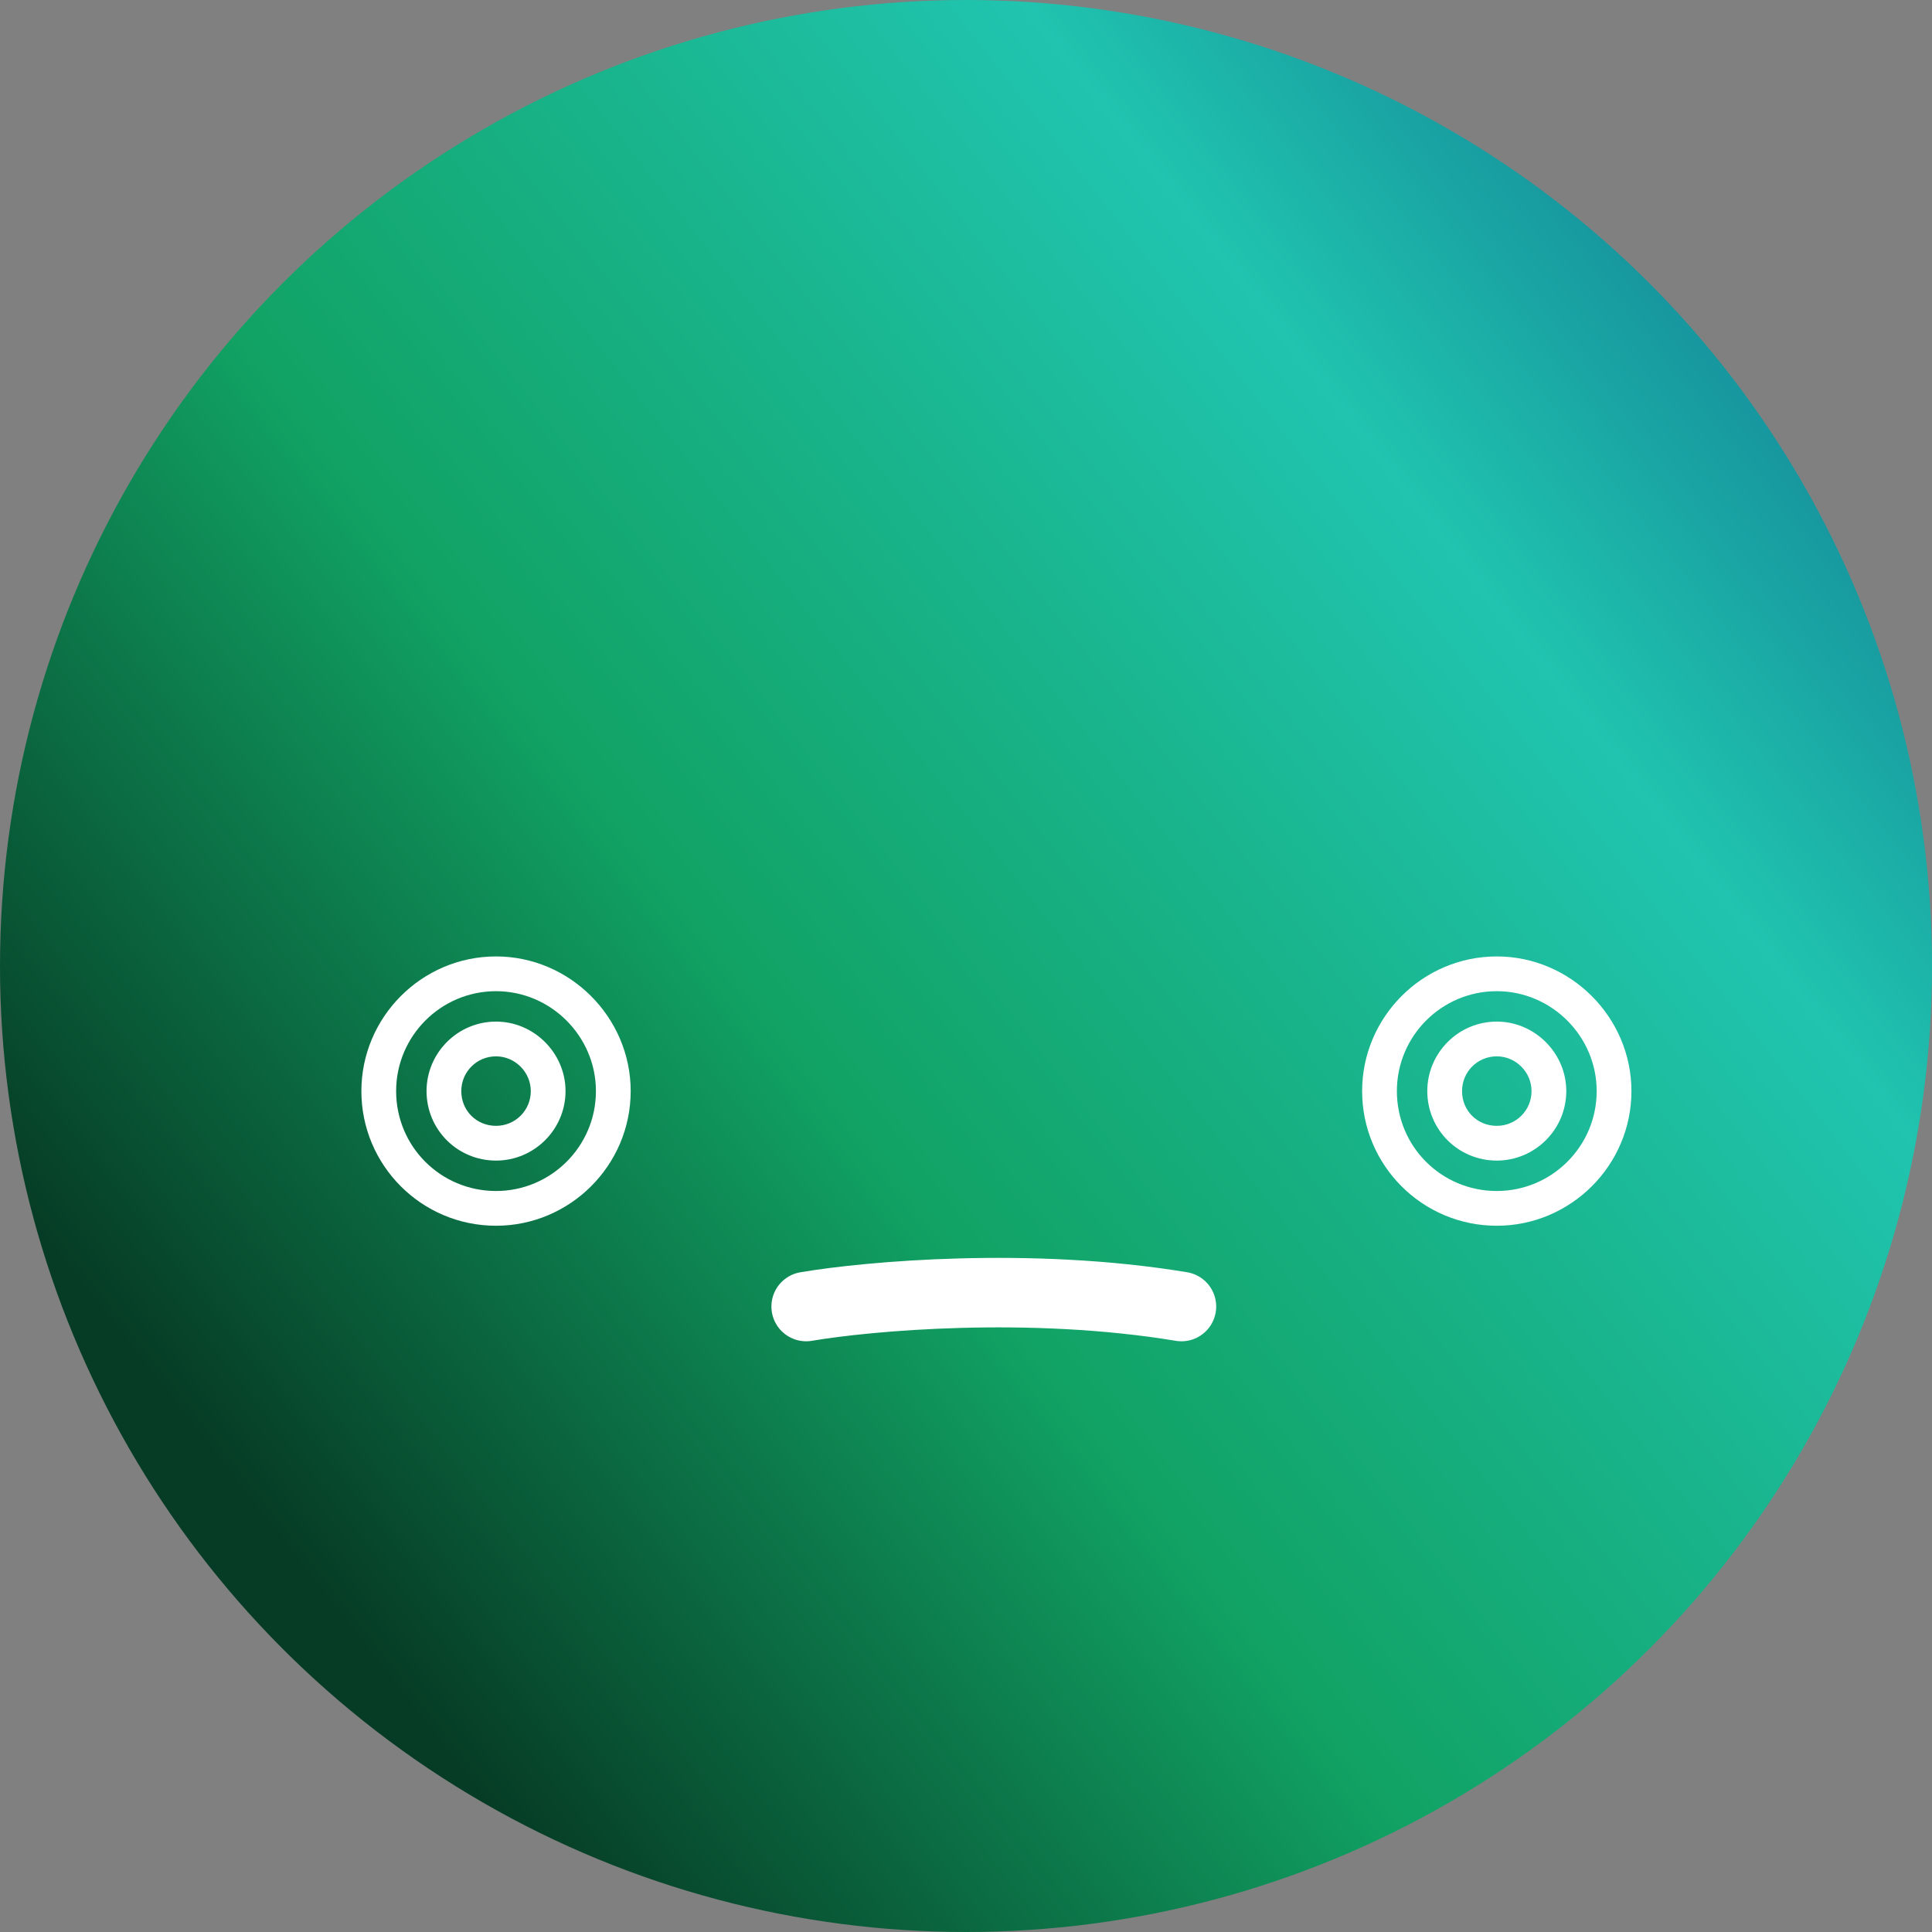 <svg width="139" height="139" viewBox="0 0 139 139" fill="none" xmlns="http://www.w3.org/2000/svg">
<rect x="0" y="0" width="139" height="139" fill="#808080" stroke="none"/>
<circle cx="69.5" cy="69.5" r="69.5" fill="url(#paint0_linear_12_3036)"/>
<path d="M58 94C62.452 93.245 74.084 92.189 85 94" stroke="white" stroke-width="5" stroke-linecap="round"/>
<path d="M35.688 68.812C41 68.812 45.375 73.188 45.375 78.5C45.375 83.852 41 88.188 35.688 88.188C30.336 88.188 26 83.852 26 78.5C26 73.188 30.336 68.812 35.688 68.812ZM35.688 85.688C39.633 85.688 42.875 82.484 42.875 78.5C42.875 74.555 39.633 71.312 35.688 71.312C31.703 71.312 28.5 74.555 28.5 78.5C28.5 82.484 31.703 85.688 35.688 85.688ZM35.688 73.5C38.422 73.5 40.688 75.766 40.688 78.5C40.688 81.273 38.422 83.5 35.688 83.5C32.914 83.5 30.688 81.273 30.688 78.5C30.688 75.766 32.914 73.5 35.688 73.5ZM35.688 81C37.055 81 38.188 79.906 38.188 78.5C38.188 77.133 37.055 76 35.688 76C34.281 76 33.188 77.133 33.188 78.5C33.188 79.906 34.281 81 35.688 81Z" fill="white"/>
<path d="M107.688 68.812C113 68.812 117.375 73.188 117.375 78.5C117.375 83.852 113 88.188 107.688 88.188C102.336 88.188 98 83.852 98 78.5C98 73.188 102.336 68.812 107.688 68.812ZM107.688 85.688C111.633 85.688 114.875 82.484 114.875 78.5C114.875 74.555 111.633 71.312 107.688 71.312C103.703 71.312 100.5 74.555 100.5 78.5C100.5 82.484 103.703 85.688 107.688 85.688ZM107.688 73.5C110.422 73.5 112.688 75.766 112.688 78.5C112.688 81.273 110.422 83.5 107.688 83.5C104.914 83.5 102.688 81.273 102.688 78.5C102.688 75.766 104.914 73.5 107.688 73.5ZM107.688 81C109.055 81 110.188 79.906 110.188 78.5C110.188 77.133 109.055 76 107.688 76C106.281 76 105.188 77.133 105.188 78.5C105.188 79.906 106.281 81 107.688 81Z" fill="white"/>
<defs>
<linearGradient id="paint0_linear_12_3036" x1="177" y1="-6.83952e-08" x2="18.5" y2="124" gradientUnits="userSpaceOnUse">
<stop offset="0.105" stop-color="#084F84"/>
<stop offset="0.405" stop-color="#20C4AF"/>
<stop offset="0.7" stop-color="#11A264"/>
<stop offset="0.953" stop-color="#063C25"/>
</linearGradient>
</defs>
</svg>
